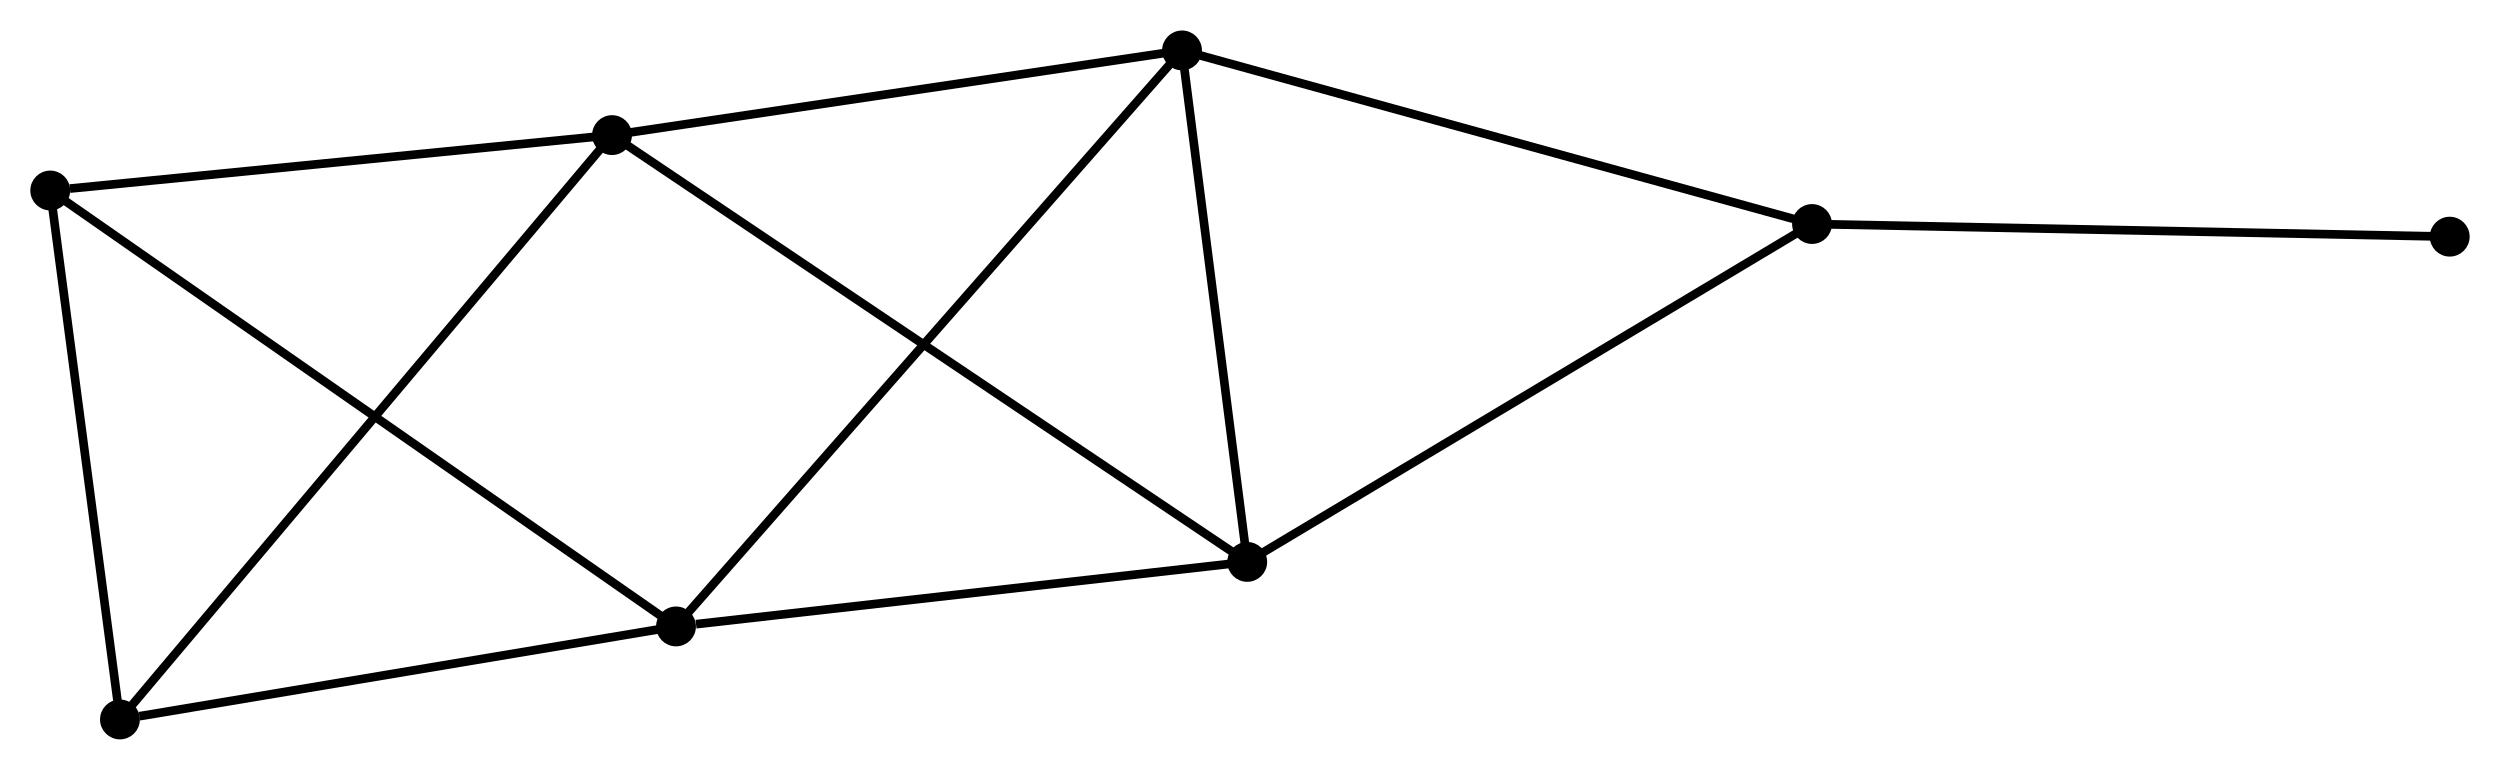 <?xml version="1.0" encoding="UTF-8" standalone="no"?>
<!DOCTYPE svg PUBLIC "-//W3C//DTD SVG 1.1//EN"
 "http://www.w3.org/Graphics/SVG/1.1/DTD/svg11.dtd">
<!-- Generated by graphviz version 2.36.0 (20140111.2315)
 -->
<!-- Title: %3 Pages: 1 -->
<svg width="289pt" height="89pt"
 viewBox="0.00 0.00 288.62 88.84" xmlns="http://www.w3.org/2000/svg" xmlns:xlink="http://www.w3.org/1999/xlink">
<g id="graph0" class="graph" transform="scale(1 1) rotate(0) translate(4 84.839)">
<title>%3</title>
<!-- 0 -->
<g id="node1" class="node"><title>0</title>
<ellipse fill="black" stroke="black" cx="132.463" cy="-79.039" rx="1.8" ry="1.8"/>
</g>
<!-- 1 -->
<g id="node2" class="node"><title>1</title>
<ellipse fill="black" stroke="black" cx="139.989" cy="-19.991" rx="1.8" ry="1.8"/>
</g>
<!-- 0&#45;&#45;1 -->
<g id="edge1" class="edge"><title>0&#45;&#45;1</title>
<path fill="none" stroke="black" d="M132.713,-77.075C133.856,-68.109 138.569,-31.128 139.73,-22.023"/>
</g>
<!-- 2 -->
<g id="node3" class="node"><title>2</title>
<ellipse fill="black" stroke="black" cx="74.044" cy="-12.54" rx="1.8" ry="1.8"/>
</g>
<!-- 0&#45;&#45;2 -->
<g id="edge2" class="edge"><title>0&#45;&#45;2</title>
<path fill="none" stroke="black" d="M131.019,-77.395C122.866,-68.115 82.698,-22.39 75.238,-13.899"/>
</g>
<!-- 3 -->
<g id="node4" class="node"><title>3</title>
<ellipse fill="black" stroke="black" cx="66.657" cy="-69.262" rx="1.8" ry="1.8"/>
</g>
<!-- 0&#45;&#45;3 -->
<g id="edge3" class="edge"><title>0&#45;&#45;3</title>
<path fill="none" stroke="black" d="M130.564,-78.757C120.955,-77.329 77.77,-70.913 68.438,-69.527"/>
</g>
<!-- 6 -->
<g id="node5" class="node"><title>6</title>
<ellipse fill="black" stroke="black" cx="205.195" cy="-58.998" rx="1.8" ry="1.8"/>
</g>
<!-- 0&#45;&#45;6 -->
<g id="edge4" class="edge"><title>0&#45;&#45;6</title>
<path fill="none" stroke="black" d="M134.261,-78.544C144.236,-75.795 192.709,-62.438 203.193,-59.549"/>
</g>
<!-- 1&#45;&#45;2 -->
<g id="edge5" class="edge"><title>1&#45;&#45;2</title>
<path fill="none" stroke="black" d="M138.086,-19.776C128.626,-18.707 86.689,-13.969 76.353,-12.801"/>
</g>
<!-- 1&#45;&#45;3 -->
<g id="edge6" class="edge"><title>1&#45;&#45;3</title>
<path fill="none" stroke="black" d="M138.457,-21.02C128.914,-27.432 77.699,-61.843 68.18,-68.239"/>
</g>
<!-- 1&#45;&#45;6 -->
<g id="edge7" class="edge"><title>1&#45;&#45;6</title>
<path fill="none" stroke="black" d="M141.601,-20.955C150.544,-26.305 194.001,-52.301 203.4,-57.924"/>
</g>
<!-- 4 -->
<g id="node6" class="node"><title>4</title>
<ellipse fill="black" stroke="black" cx="1.8" cy="-62.866" rx="1.8" ry="1.8"/>
</g>
<!-- 2&#45;&#45;4 -->
<g id="edge8" class="edge"><title>2&#45;&#45;4</title>
<path fill="none" stroke="black" d="M72.535,-13.591C63.133,-20.141 12.678,-55.288 3.301,-61.821"/>
</g>
<!-- 5 -->
<g id="node7" class="node"><title>5</title>
<ellipse fill="black" stroke="black" cx="9.848" cy="-1.8" rx="1.8" ry="1.8"/>
</g>
<!-- 2&#45;&#45;5 -->
<g id="edge9" class="edge"><title>2&#45;&#45;5</title>
<path fill="none" stroke="black" d="M72.192,-12.23C62.982,-10.69 22.157,-3.859 12.095,-2.176"/>
</g>
<!-- 3&#45;&#45;4 -->
<g id="edge10" class="edge"><title>3&#45;&#45;4</title>
<path fill="none" stroke="black" d="M64.786,-69.078C55.481,-68.16 14.236,-64.092 4.07,-63.09"/>
</g>
<!-- 3&#45;&#45;5 -->
<g id="edge11" class="edge"><title>3&#45;&#45;5</title>
<path fill="none" stroke="black" d="M65.253,-67.594C57.325,-58.18 18.263,-11.793 11.008,-3.178"/>
</g>
<!-- 7 -->
<g id="node8" class="node"><title>7</title>
<ellipse fill="black" stroke="black" cx="278.816" cy="-57.538" rx="1.8" ry="1.8"/>
</g>
<!-- 6&#45;&#45;7 -->
<g id="edge13" class="edge"><title>6&#45;&#45;7</title>
<path fill="none" stroke="black" d="M207.015,-58.962C217.112,-58.761 266.177,-57.789 276.79,-57.578"/>
</g>
<!-- 4&#45;&#45;5 -->
<g id="edge12" class="edge"><title>4&#45;&#45;5</title>
<path fill="none" stroke="black" d="M2.068,-60.834C3.29,-51.563 8.33,-13.318 9.571,-3.902"/>
</g>
</g>
</svg>
